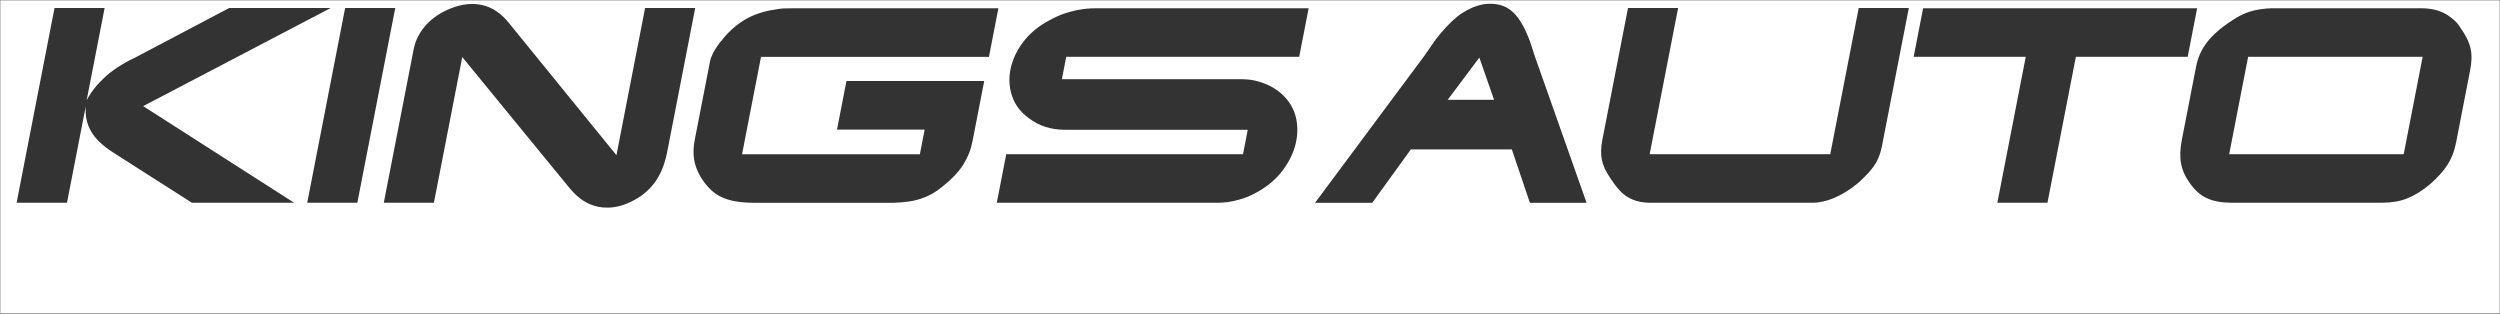 <svg width="1204" height="151" viewBox="0 0 1204 151" fill="none" xmlns="http://www.w3.org/2000/svg">
<rect x="0" y="0" width="1204" height="151" fill="#333333" stroke="none"/>
<mask id="mask0_2001_713" style="mask-type:alpha" maskUnits="userSpaceOnUse" x="0" y="0" width="1204" height="151">
<rect width="1204" height="151" fill="#D9D9D9"/>
</mask>
<g mask="url(#mask0_2001_713)">
<path fill-rule="evenodd" clip-rule="evenodd" d="M2108 0H-892V151H2108V0ZM50.382 3.856H26.256L8 97.639H32.257L41.31 51.109C40.938 55.523 41.757 59.525 43.767 63.113C45.777 66.701 49.331 70.129 54.439 73.397L92.411 97.639H141.651L68.954 51.109L159.292 3.846H110.415L64.87 27.844L62.329 29.065L59.063 30.906C55.946 32.784 53.369 34.625 51.322 36.419C48.754 38.786 46.772 40.871 45.376 42.665C43.971 44.469 42.762 46.338 41.729 48.301L50.382 3.856ZM166.215 3.856H190.351L172.095 97.639H147.959L166.215 3.856ZM205.117 12.121C202.019 15.596 200.056 19.447 199.227 23.692L184.833 97.639H208.969L222.628 27.487L274.473 90.783C278.53 95.686 283.108 98.626 288.216 99.602C293.315 100.579 298.554 99.762 303.913 97.151C308.547 94.944 312.306 91.91 315.209 88.031C318.112 84.152 320.14 79.193 321.322 73.153L334.813 3.856H310.677L296.879 74.74L245.201 11.2C241.498 6.542 237.264 3.649 232.519 2.503C227.765 1.367 222.675 1.855 217.25 3.978C212.263 5.941 208.216 8.655 205.117 12.121ZM341.913 29.666C342.136 28.53 342.611 27.196 343.355 25.693C344.09 24.181 345.225 22.415 346.751 20.377C347.254 19.889 347.691 19.381 348.082 18.855C348.473 18.329 348.873 17.813 349.291 17.324C352.79 13.492 356.512 10.562 360.466 8.524C364.421 6.485 369.138 5.105 374.618 4.363C375.623 4.203 376.591 4.1 377.531 4.053C378.47 4.015 379.745 3.996 381.364 3.996H480.821L476.271 27.384H366.505L357.377 74.28H443.007L445.314 62.408H403.1L407.65 39.021H474L468.315 68.222C467.543 72.214 466.045 75.943 463.83 79.399C461.616 82.865 458.359 86.303 454.061 89.722C452.414 91.102 450.776 92.267 449.139 93.206C447.501 94.145 445.724 94.934 443.826 95.592C441.918 96.24 439.862 96.738 437.657 97.057C435.452 97.386 432.967 97.583 430.194 97.668H363.481C360.001 97.668 356.958 97.442 354.334 96.991C351.71 96.54 349.384 95.827 347.356 94.85C345.318 93.873 343.504 92.586 341.922 90.999C340.331 89.412 338.824 87.477 337.419 85.194C335.772 82.424 334.72 79.606 334.274 76.76C333.818 73.905 333.92 70.767 334.59 67.349L341.922 29.685L341.913 29.666ZM625.693 27.365L630.243 3.978H527.641C524.896 3.978 522.198 4.222 519.556 4.71C516.913 5.199 514.336 5.894 511.814 6.786C509.897 7.519 508.12 8.317 506.501 9.172C504.873 10.026 503.282 10.947 501.719 11.924C497.336 14.854 493.856 18.339 491.251 22.368C488.646 26.398 487.036 30.53 486.413 34.766C485.789 39.002 486.208 43.078 487.669 46.986C489.139 50.903 491.781 54.237 495.606 57.008C500.397 60.671 506.185 62.502 512.977 62.502H600.915L598.626 74.252H484.608L480.058 97.639H586.79C590.028 97.639 593.322 97.151 596.662 96.165C598.272 95.761 599.882 95.207 601.473 94.512C603.064 93.817 604.627 93.018 606.181 92.117C610.731 89.496 614.49 86.265 617.467 82.424C620.436 78.573 622.52 74.553 623.701 70.335C624.883 66.128 625.106 61.957 624.381 57.825C623.636 53.701 621.813 50.038 618.872 46.845C616.937 44.722 614.602 42.938 611.847 41.51C609.093 40.082 606.069 39.077 602.785 38.504C601.129 38.26 599.5 38.138 597.881 38.138H511.405L513.498 27.365H625.693ZM686.247 26.51L691.485 18.921C691.885 18.517 692.257 18.085 692.583 17.634C692.918 17.183 693.234 16.761 693.56 16.348C697.459 11.698 701.022 8.326 704.26 6.251C707.489 4.165 710.708 2.804 713.909 2.146C718.915 1.329 723.111 2.005 726.489 4.166C729.867 6.326 732.835 10.393 735.393 16.348C735.607 16.921 735.831 17.447 736.054 17.944C736.277 18.442 736.501 18.968 736.715 19.541L739.143 27.008L764.089 97.658H736.798L728.099 71.951H679.464L660.873 97.658H633.341L686.237 26.52L686.247 26.51ZM712.448 27.731L697.217 48.056H719.538L712.458 27.731H712.448ZM808.183 3.856H784.047V3.865L771.681 67.405C770.983 71.002 770.9 74.139 771.43 76.835C771.951 79.531 773.31 82.508 775.505 85.777C776.938 87.984 778.353 89.862 779.748 91.412C781.144 92.962 782.623 94.183 784.187 95.085C785.75 95.977 787.415 96.634 789.202 97.038C790.979 97.442 792.961 97.649 795.147 97.649H872.775C876.172 97.649 879.698 96.869 883.355 95.319C887.011 93.77 890.66 91.525 894.31 88.585C894.79 88.172 895.27 87.749 895.77 87.298C896.26 86.847 896.75 86.378 897.26 85.889C900.14 83.109 902.22 80.601 903.51 78.357C904.79 76.112 905.74 73.435 906.35 70.335L919.29 3.856H895.15L881.447 74.252H794.477L808.183 3.856ZM926.17 3.978H1058.14L1053.59 27.365H999.74L986.06 97.639H961.92L975.6 27.365H921.62L926.17 3.978ZM1062.9 20.358C1060.23 23.861 1058.49 27.694 1057.68 31.855L1050.78 67.32C1049.94 71.632 1049.79 75.379 1050.35 78.563C1050.9 81.738 1052.2 84.753 1054.23 87.608C1055.49 89.477 1056.8 91.055 1058.17 92.314C1059.55 93.582 1061.04 94.606 1062.67 95.376C1064.3 96.146 1066.11 96.719 1068.1 97.085C1070.09 97.451 1072.33 97.63 1074.84 97.63H1147.37C1151.82 97.63 1155.79 96.935 1159.3 95.554C1162.8 94.174 1166.44 91.929 1170.19 88.829C1173.99 85.486 1176.85 82.311 1178.77 79.296C1180.69 76.281 1182.05 72.768 1182.82 68.776L1189.6 33.93C1189.99 31.977 1190.21 30.126 1190.27 28.37C1190.32 26.623 1190.17 24.932 1189.8 23.298C1189.43 21.664 1188.84 20.029 1188.02 18.404C1187.2 16.77 1186.13 15.023 1184.8 13.145C1183.94 11.755 1183.03 10.656 1182.05 9.839C1179.85 7.8 1177.47 6.316 1174.91 5.377C1172.34 4.438 1169.36 3.968 1165.96 3.968H1094.04C1089.97 4.128 1086.49 4.663 1083.61 5.556C1080.72 6.457 1077.79 7.923 1074.81 9.961C1069.53 13.389 1065.56 16.855 1062.9 20.358ZM1082.7 27.365H1166.75L1157.62 74.261H1073.57L1082.7 27.365Z" fill="white"/>
</g>
</svg>
